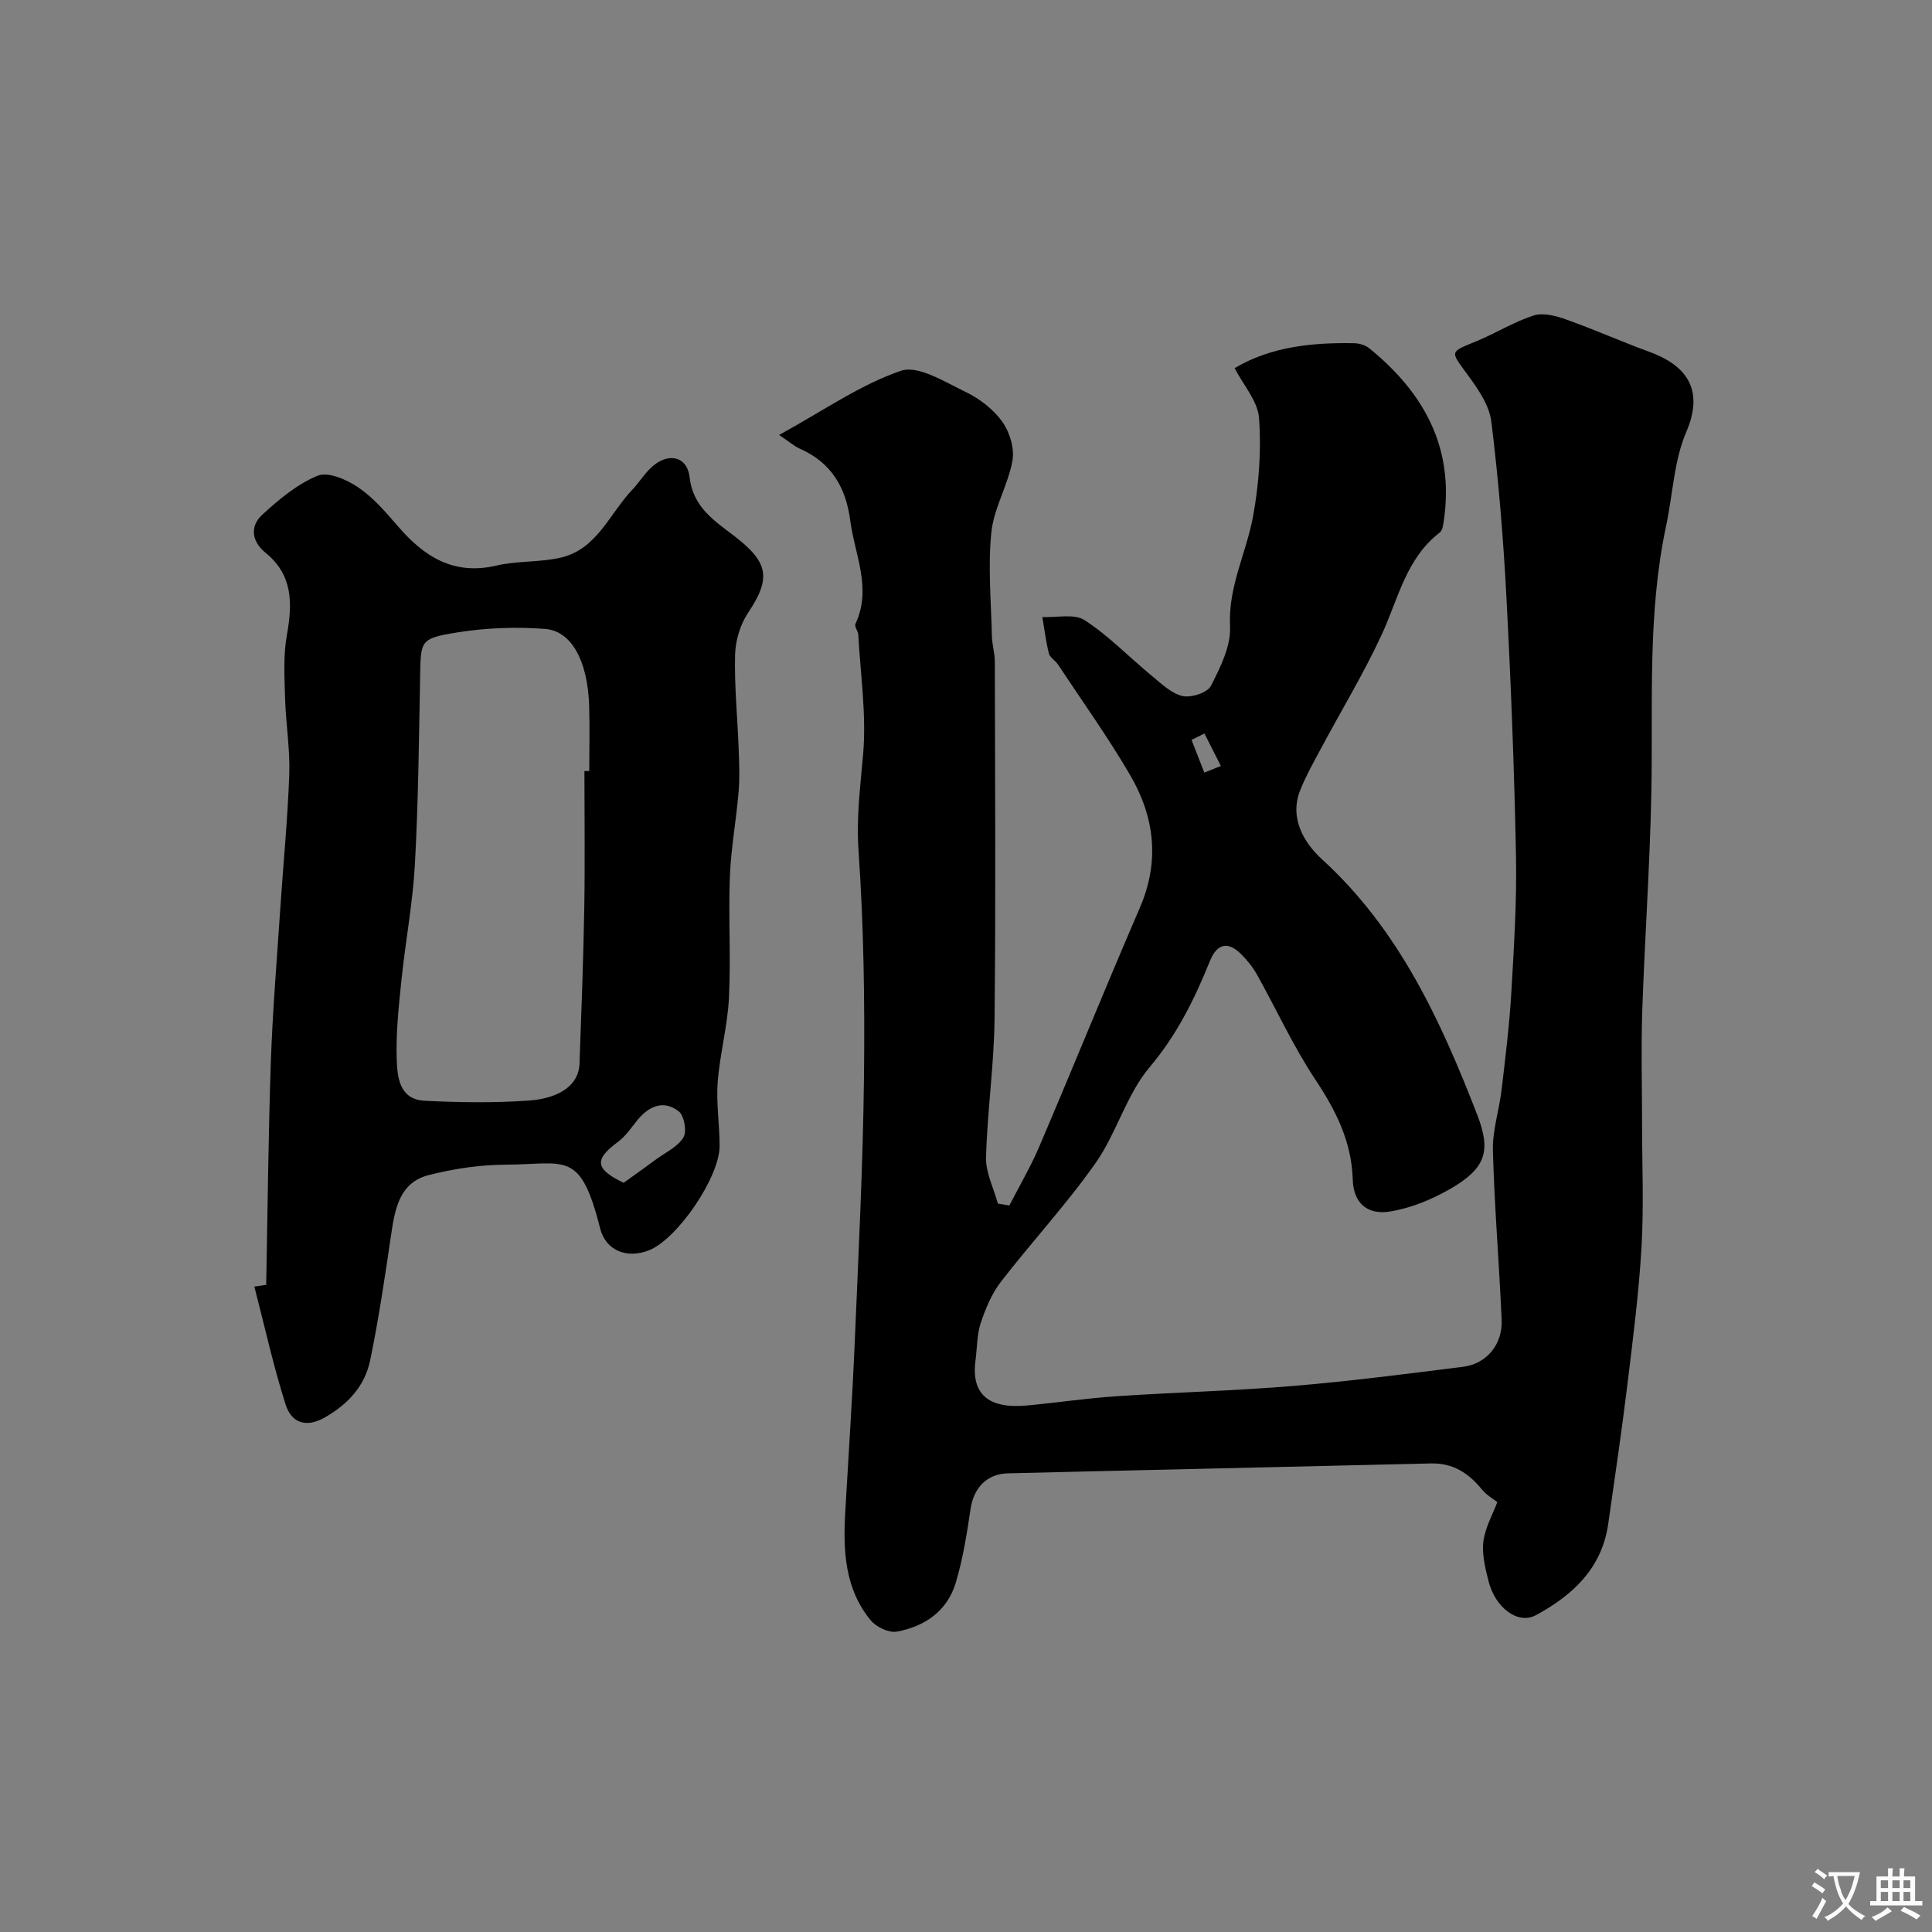<svg enable-background="new 0 0 400 400" viewBox="0 0 400 400" xmlns="http://www.w3.org/2000/svg"><rect x="0" y="0" width="400" height="400" fill="#808080" stroke="none"/><path d="m310 311c-.8-.65-2.24-1.46-3.21-2.65-2.75-3.37-5.98-5.47-10.53-5.36-29.2.71-58.39 1.33-87.59 2.05-4.44.11-7.09 3.08-7.73 7.4-.76 5.13-1.58 10.3-3.06 15.25-1.75 5.85-6.42 9.07-12.21 10.12-1.64.3-4.25-.95-5.4-2.34-5.38-6.53-5.73-14.42-5.27-22.42.67-11.7 1.46-23.39 1.96-35.09.78-18.36 1.71-36.73 1.92-55.1.18-15.59-.06-31.23-1.13-46.78-.47-6.83.37-13.25.95-19.92.71-8.16-.55-16.48-1-24.73-.04-.77-.84-1.72-.59-2.26 3.46-7.37-.15-14.3-1.08-21.42-.9-6.87-3.93-11.97-10.4-14.84-1.18-.52-2.19-1.43-4.32-2.86 9.27-5.09 16.82-10.41 25.21-13.28 3.58-1.22 9.08 2.31 13.39 4.37 2.88 1.38 5.73 3.57 7.58 6.14 1.55 2.15 2.58 5.54 2.13 8.08-.9 5.05-3.85 9.81-4.37 14.85-.73 7.08-.05 14.3.11 21.46.04 1.79.61 3.58.61 5.36.04 24.66.21 49.32-.06 73.98-.11 9.56-1.51 19.09-1.76 28.65-.08 3.15 1.59 6.35 2.45 9.53.79.13 1.59.26 2.38.39 2.07-4.04 4.39-7.97 6.17-12.14 7.03-16.48 13.75-33.08 20.85-49.52 4.16-9.63 3.04-18.8-2.02-27.45-4.59-7.87-9.92-15.3-14.95-22.91-.54-.82-1.66-1.41-1.87-2.27-.62-2.47-.92-5.02-1.35-7.54 2.96.15 6.6-.75 8.75.65 4.98 3.23 9.19 7.63 13.81 11.44 2 1.65 4.08 3.7 6.43 4.26 1.78.42 5.18-.67 5.9-2.09 1.97-3.84 4.18-8.28 3.97-12.36-.42-8.25 3.42-15.25 4.79-22.89 1.19-6.6 1.7-13.5 1.22-20.17-.26-3.54-3.27-6.88-5.06-10.37 7.42-4.42 15.98-5.33 24.74-5.16 1.06.02 2.32.39 3.12 1.04 11.28 9.15 17.62 20.5 15.47 35.51-.13.93-.26 2.19-.88 2.66-6.97 5.36-8.55 13.65-11.96 21.03-3.73 8.08-8.38 15.74-12.58 23.6-1.53 2.86-3.14 5.71-4.34 8.71-2.33 5.87.91 11 4.51 14.29 15.94 14.56 24.55 33.34 32.12 52.84 2.92 7.52 1.85 11.09-5.43 15.33-3.83 2.23-8.2 4.03-12.54 4.75-4.81.8-7.64-1.79-7.78-6.62-.24-7.9-3.5-14.3-7.77-20.73-4.57-6.88-8.03-14.5-12.08-21.73-.87-1.55-2.04-2.99-3.31-4.24-2.8-2.78-5.01-1.99-6.41 1.47-3.18 7.89-6.83 15.28-12.49 21.99-4.8 5.69-6.83 13.65-11.18 19.83-6.02 8.56-13.2 16.3-19.61 24.6-1.89 2.45-3.17 5.52-4.16 8.49-.81 2.44-.75 5.16-1.09 7.75-.92 6.97 2.6 10.11 10.67 9.36 6.21-.58 12.39-1.51 18.6-1.92 12.19-.82 24.42-1.11 36.59-2.13 11.74-.98 23.45-2.5 35.14-3.97 4.81-.61 8.14-4.63 7.93-9.67-.5-11.7-1.5-23.39-1.81-35.1-.11-4.17 1.3-8.37 1.8-12.58.79-6.68 1.61-13.37 2.01-20.08.55-9.42 1.15-18.87.97-28.29-.35-17.87-1.04-35.75-1.98-53.6-.64-12.15-1.63-24.31-3.13-36.38-.42-3.42-2.81-6.83-4.96-9.76-3.56-4.85-3.73-4.57 1.8-6.83 4.03-1.65 7.8-4.03 11.92-5.36 1.97-.63 4.62.07 6.72.82 5.81 2.06 11.46 4.59 17.26 6.71 6.97 2.55 11.64 7.23 7.63 16.57-2.57 5.98-2.79 12.96-4.18 19.47-3.91 18.31-2.69 36.87-3.06 55.37-.3 15.04-1.37 30.06-1.88 45.1-.26 7.69-.04 15.39-.04 23.08 0 8.52.38 17.07-.1 25.56-.54 9.48-1.75 18.94-2.9 28.38-1.19 9.74-2.62 19.45-4.01 29.16-1.32 9.17-7.37 14.76-14.98 18.87-3.69 1.99-8.4-1.5-9.8-7.07-.68-2.68-1.39-5.57-1.06-8.23.4-2.92 1.97-5.66 2.88-8.11zm-60.64-159.14c-.89.44-1.77.88-2.66 1.33.88 2.26 1.76 4.51 2.64 6.77 1.14-.46 2.29-.92 3.43-1.38-1.13-2.24-2.27-4.48-3.41-6.72z" fill="#000001"/><path d="m55.11 266.02c.3-15.34.44-30.68.96-46.01.36-10.54 1.24-21.07 1.94-31.6.62-9.37 1.55-18.73 1.88-28.11.18-5.25-.72-10.52-.87-15.79-.12-4.34-.39-8.78.37-13 1.17-6.53 1.3-12.42-4.4-17.05-2.88-2.34-3.31-5.48-.71-7.87 3.44-3.17 7.24-6.36 11.48-8.1 2.15-.88 6 .79 8.36 2.38 3.12 2.11 5.7 5.11 8.2 8.01 5.43 6.32 11.54 10.3 20.44 8.22 4.28-1 8.87-.66 13.17-1.61 7.66-1.68 10.24-9.13 14.99-14.11 1.35-1.42 2.4-3.14 3.8-4.49 3.44-3.32 7.55-2.56 8.06 1.94.69 6.13 5.11 8.99 9.12 12.05 7.2 5.5 7.84 8.75 2.97 16.01-1.63 2.44-2.61 5.76-2.68 8.71-.16 6.45.5 12.91.74 19.37.11 2.99.24 6.01-.01 8.99-.49 5.86-1.59 11.69-1.81 17.56-.32 8.36.23 16.75-.19 25.09-.29 5.83-1.88 11.59-2.33 17.42-.33 4.36.39 8.79.4 13.18.02 6.51-8.74 19.31-14.62 21.65-4.49 1.78-8.94.15-10.12-4.54-4.12-16.32-7.09-13.25-19.46-13.19-5.35.02-10.82.83-16.01 2.15-6.06 1.54-7.01 6.97-7.8 12.33-1.28 8.7-2.56 17.42-4.34 26.02-1.09 5.28-4.54 9.07-9.36 11.82-4.1 2.34-7 .97-8.16-2.69-2.54-8.01-4.35-16.25-6.46-24.39.8-.13 1.62-.24 2.45-.35zm65.89-106.39c.33 0 .67 0 1 .01 0-4.5.11-9-.02-13.5-.28-9.14-3.56-15.5-9.13-15.93-6.04-.46-12.28-.23-18.26.74-7.66 1.24-7.47 1.68-7.61 9.2-.24 12.94-.37 25.88-1.08 38.8-.44 8-1.95 15.93-2.78 23.91-.56 5.41-1.15 10.87-.99 16.29.11 3.74.49 8.48 5.79 8.75 7.17.36 14.4.47 21.56-.04 6.75-.49 10.35-3.48 10.5-7.56.39-10.78.8-21.57.99-32.36.16-9.44.03-18.88.03-28.31zm8.12 85.26c2.51-1.81 4.64-3.32 6.74-4.87 1.96-1.45 4.47-2.59 5.64-4.53.75-1.23.16-4.52-.98-5.4-3.07-2.39-6.1-1.15-8.5 1.75-1.3 1.58-2.46 3.39-4.07 4.57-4.98 3.66-4.77 5.62 1.17 8.48z" fill="#000001"/><g fill="#fafbfa"><path d="m377.9 391.2c-.2.3-.4.5-.6.8-.7-.6-1.4-1-2.2-1.5.2-.3.4-.5.5-.8.6.4 1.4.8 2.3 1.5zm-1.8 6.1c-.2-.2-.5-.4-.9-.6.4-.6.8-1.2 1.2-1.9s.7-1.3.9-1.9c.3.3.5.5.8.7-.7 1.3-1.4 2.6-2 3.7zm2.2-9c-.3.3-.5.5-.6.8-.6-.6-1.3-1.1-2-1.5.3-.3.5-.5.6-.7.6.5 1.3.9 2 1.4zm.3.2v-.9h2 4.5c-.3 1.3-.6 2.5-1 3.6s-.9 2.1-1.4 3c.4.5 1 1 1.6 1.4s1.2.8 1.9 1.1c-.3.2-.5.4-.8.8-.4-.3-1-.7-1.6-1.2s-1.2-1.1-1.6-1.6c-.5.6-1.1 1.1-1.7 1.6s-1.4.9-2.1 1.4c-.1-.3-.3-.5-.7-.8.6-.2 1.2-.5 1.9-1s1.4-1.1 2-1.8c-.5-.8-.9-1.6-1.2-2.5s-.6-2-.8-3.2c-.4.1-.7.1-1 .1zm2.5 2.7c.2 1 .7 1.7 1 2.2.3-.5.6-1.1 1-2s.6-1.9.9-3h-3.2-.4c.1.9.3 1.8.7 2.8z"/><path d="m396.5 388.5v1.5 3.6h1.5v.9c-.4 0-1 0-1.7 0h-7.9c-.5 0-.9 0-1.2 0v-.9h1.3v-3.5c0-.7 0-1.2 0-1.6h2.4c0-.8 0-1.4 0-1.7h1c0 .3-.1.8-.1 1.7h1.5c0-.8 0-1.4 0-1.7h1c0 .3-.1.9-.1 1.7zm-8.2 9.2c-.2-.3-.5-.5-.8-.8.8-.3 1.4-.6 1.9-.9s1-.7 1.4-1.1c.3.3.6.5.9.8-1.6 1-2.8 1.6-3.4 2zm2.6-6.8v-1.6h-1.5v1.6zm0 2.7v-1.9h-1.5v1.9zm2.4-2.7v-1.6h-1.5v1.6zm0 2.7v-1.9h-1.5v1.9zm.2 2 .7-.8c.4.2.9.5 1.6.8s1.3.7 1.8 1c-.3.3-.5.5-.8.8-.4-.3-1.5-1-3.3-1.8zm2-4.7v-1.6h-1.4v1.6zm0 2.7v-1.9h-1.4v1.9z"/></g></svg>